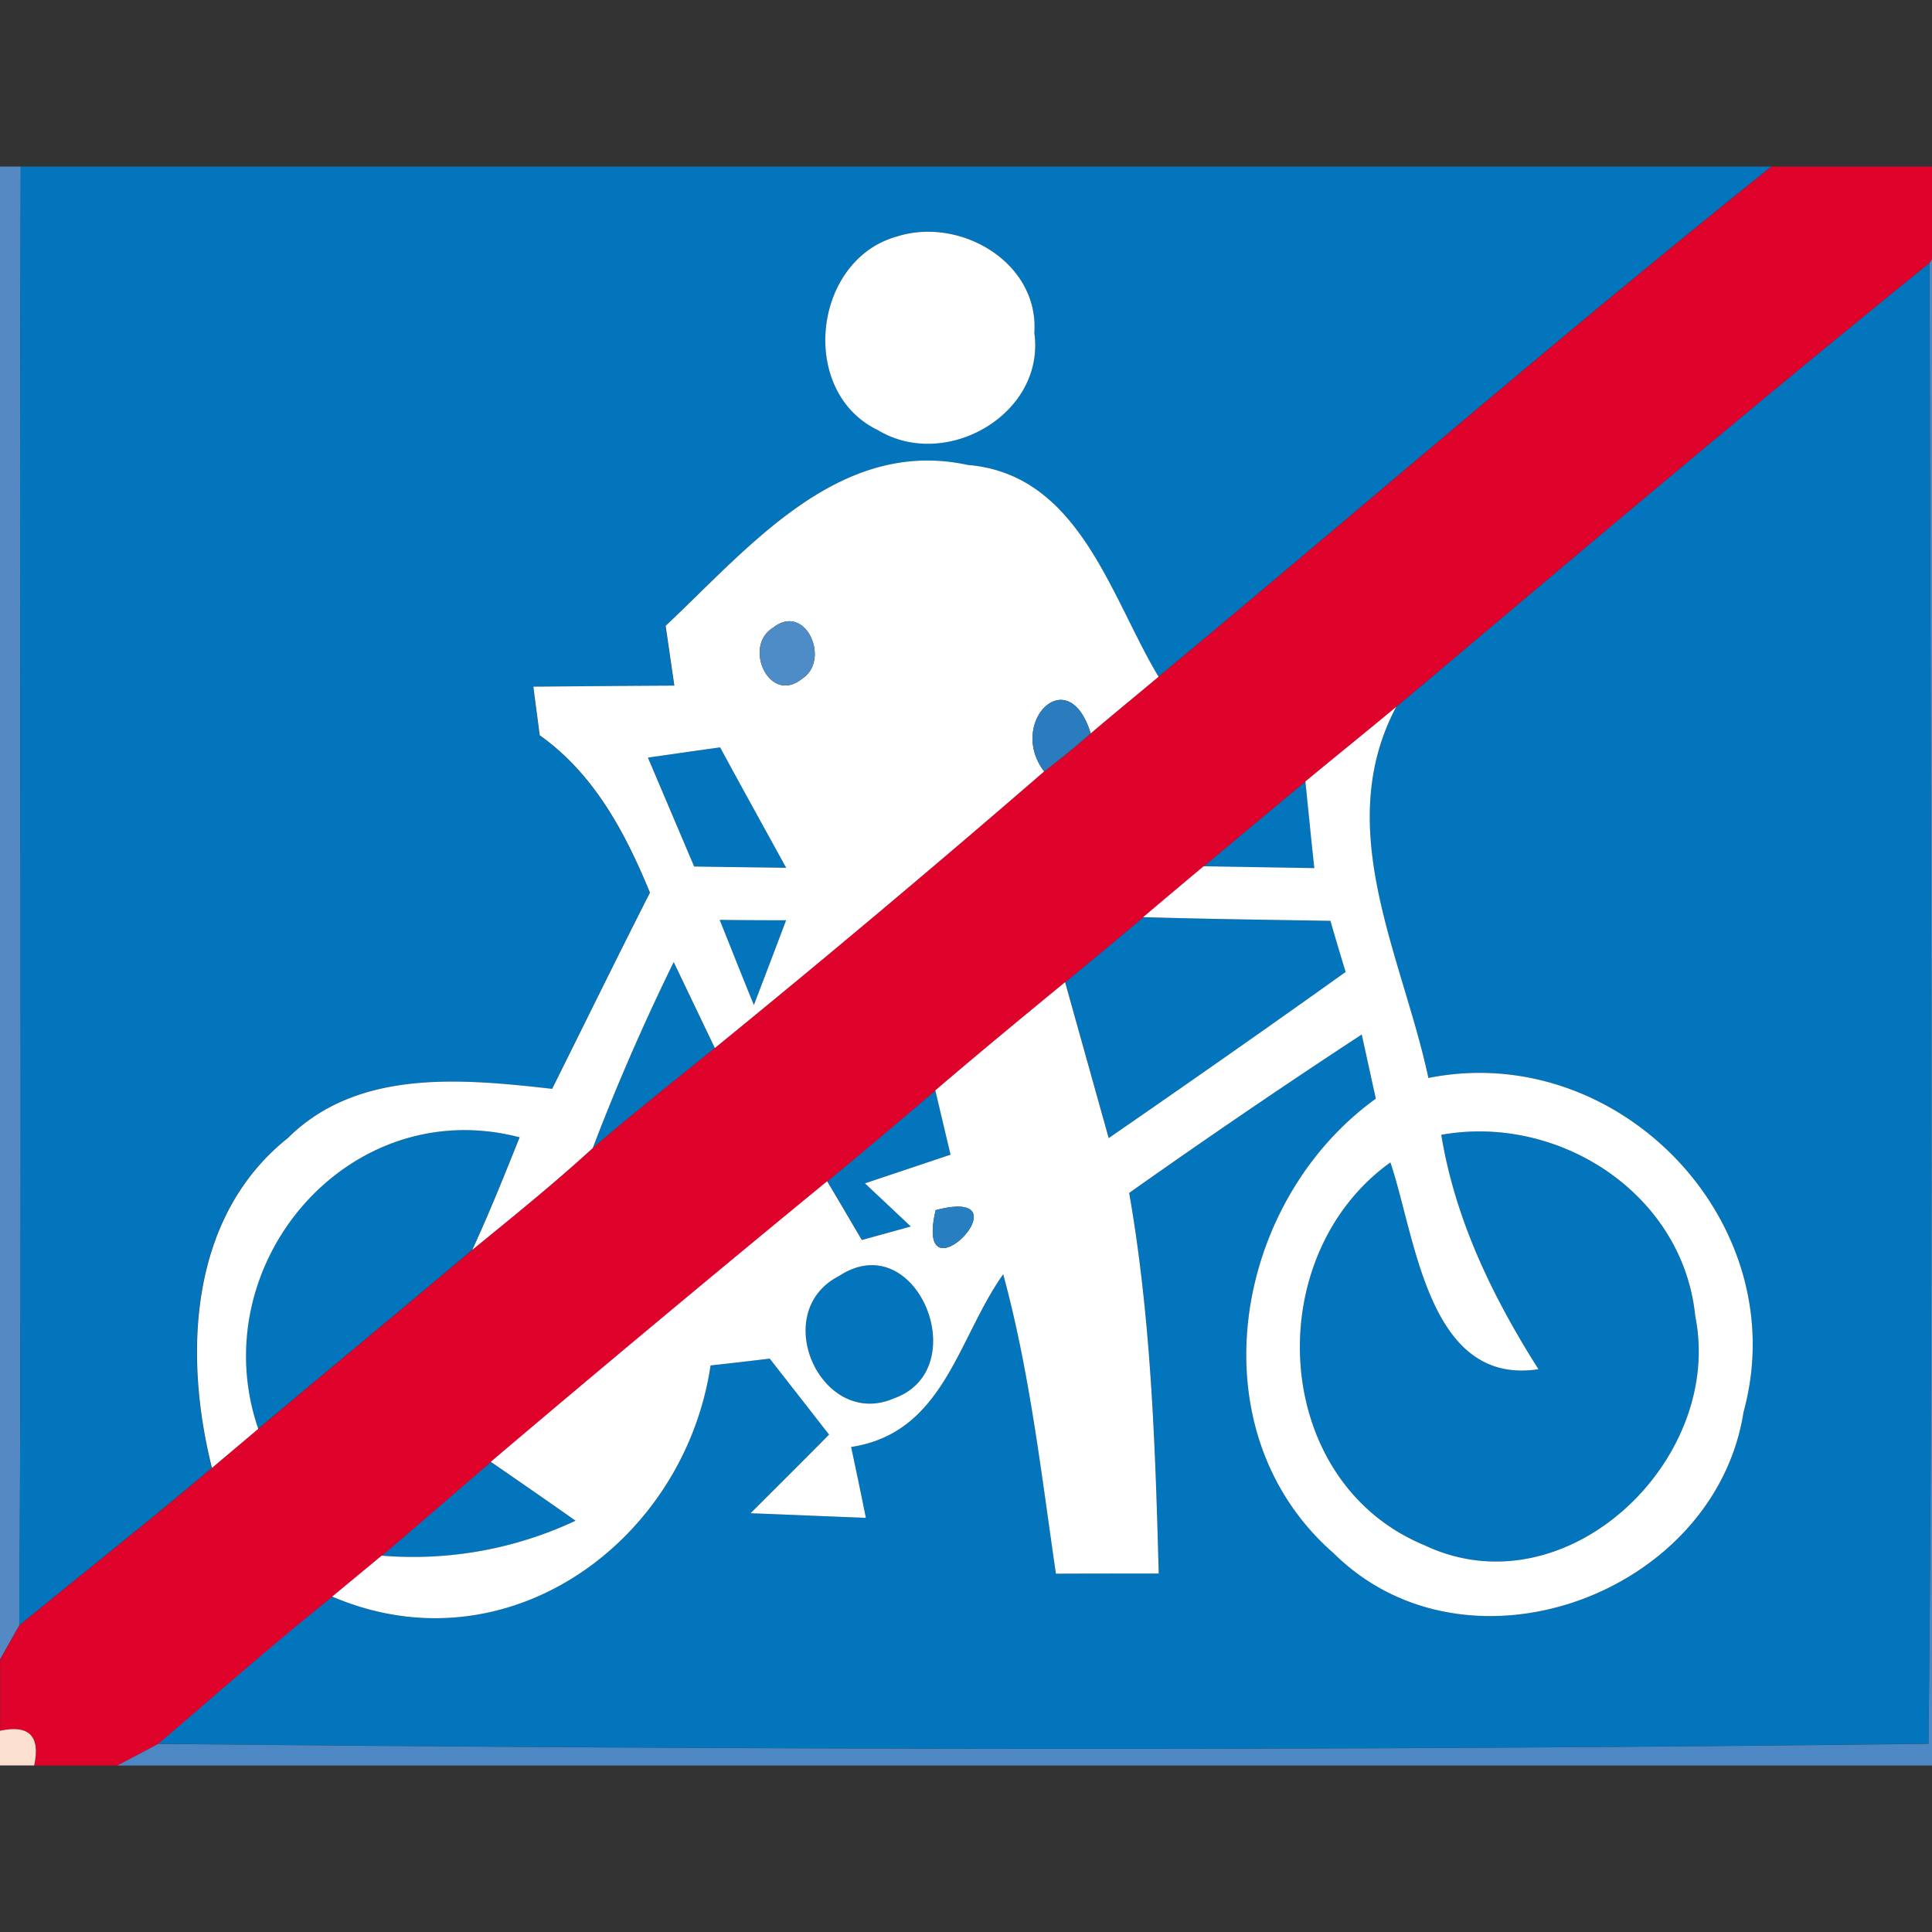 <svg xmlns="http://www.w3.org/2000/svg" width="24" height="24">
    <rect width="100%" height="100%" fill="#333333" stroke="none"/>
    <path fill="#5489c4" d="M0 2.069h.258C.235 8.108.279 14.151.24 20.19l-.24.425V2.069z"/>
    <path fill="#0375bc" d="M.258 2.069h21.747c-2.58 2.061-5.076 4.228-7.615 6.338-.598-.998-.986-2.515-2.368-2.631-1.602-.348-2.721 1.03-3.756 1.999l.108.743c-.583.002-1.169.007-1.751.013.018.152.06.454.078.603.676.48 1.063 1.207 1.37 1.956-.41.81-.81 1.625-1.215 2.437-1.117-.127-2.412-.256-3.284.612-1.228.977-1.295 2.69-.942 4.097-.785.665-1.594 1.3-2.391 1.956C.278 14.153.234 8.11.257 2.071zm10.909.861c-1.068.271-1.261 1.937-.258 2.414.843.506 2.079-.201 1.94-1.21.06-.866-.9-1.434-1.682-1.205zM17.345 8.781c2.198-1.85 4.39-3.709 6.624-5.515.01 6.132.054 12.266-.013 18.394-7.331.093-14.664.074-21.993.002.717-.614 1.424-1.238 2.164-1.829 2.164.929 4.372-.674 4.7-2.871.183-.021.552-.062.735-.085l.737.944c-.323.328-.65.653-.975.977.478.018.954.039 1.432.057-.06-.294-.121-.588-.183-.88 1.153-.175 1.321-1.344 1.889-2.146.333 1.217.472 2.474.655 3.72.425-.002.852-.002 1.277-.002-.041-1.582-.093-3.168-.367-4.728a97.276 97.276 0 0 1 2.889-1.968l.175.797c-1.783 1.284-2.263 4.127-.524 5.647 1.661 1.646 4.736.511 5.092-1.754.642-2.345-1.543-4.625-3.915-4.15-.323-1.511-1.202-3.095-.4-4.61z"/>
    <path fill="#0375bc" d="M8.048 9.41c.3-.041.598-.085.898-.127.271.501.547.998.82 1.496-.382-.005-.761-.007-1.143-.016l-.575-1.354zM14.954 10.762c.42-.353.841-.704 1.264-1.055.036.361.072.72.111 1.078l-1.375-.023zM8.94 11.427c.206.002.619.005.825.005-.132.351-.266.702-.4 1.053-.145-.351-.284-.704-.425-1.058zM13.233 12.201c.325-.268.65-.536.97-.808.776.023 1.55.034 2.326.046.062.212.124.423.189.635-.975.697-1.958 1.383-2.943 2.064l-.542-1.937zM7.362 14.263c.305-.785.632-1.558 1.006-2.311l.511 1.068c-.508.41-1.021.818-1.517 1.243zM10.277 14.675c.451-.372.898-.751 1.344-1.13l.189.799-1.063.356.57.536-.609.168c-.145-.245-.286-.487-.431-.73zM3.206 17.75c-.697-2.03 1.111-4.178 3.247-3.622-.189.469-.377.939-.588 1.398-.882.746-1.774 1.481-2.66 2.224zM17.904 14.097c1.462-.263 3.002.735 3.155 2.252.363 1.795-1.61 3.681-3.367 2.845-1.906-.79-2.051-3.585-.42-4.754.317.936.467 2.778 1.839 2.569-.568-.895-1.034-1.855-1.207-2.912zM10.421 15.852c.965-.637 1.692 1.155.689 1.517-.9.397-1.571-1.063-.689-1.517zM4.741 19.326c.454-.387.903-.776 1.356-1.166.351.242.704.487 1.053.732a4.757 4.757 0 0 1-2.409.434z"/>
    <path fill="#df032b" d="M22.006 2.069h2.242v.79c-.07.101-.209.307-.279.407-2.234 1.806-4.427 3.665-6.624 5.515-.374.312-.753.617-1.127.926a320.757 320.757 0 0 0-2.015 1.687c-.319.271-.645.539-.97.808-.542.444-1.081.89-1.612 1.344-.446.379-.892.758-1.344 1.13-1.4 1.15-2.796 2.311-4.178 3.485-.454.39-.903.779-1.356 1.166l-.614.508c-.741.591-1.447 1.215-2.164 1.829l-.506.268H.427c.078-.363-.062-.508-.425-.431v-.885l.24-.425c.797-.655 1.607-1.289 2.391-1.956.194-.162.384-.323.575-.485.885-.743 1.778-1.478 2.66-2.224.506-.413 1.014-.823 1.496-1.264.495-.425 1.009-.833 1.517-1.243a182.093 182.093 0 0 0 4.091-3.436c.199-.15.39-.307.578-.472.279-.238.562-.469.843-.704 2.538-2.11 5.035-4.277 7.615-6.338z"/>
    <path fill="#fff" d="M11.167 2.93c.781-.229 1.741.338 1.682 1.205.139 1.009-1.097 1.716-1.94 1.21-1.003-.478-.81-2.143.258-2.414zM8.268 7.775c1.034-.97 2.154-2.347 3.756-1.999 1.383.116 1.769 1.633 2.368 2.631-.281.235-.565.467-.843.704-.279-.91-1.037-.132-.578.472a179.463 179.463 0 0 1-4.091 3.436l-.511-1.068a27.675 27.675 0 0 0-1.006 2.311c-.482.441-.991.852-1.496 1.264.212-.459.4-.929.588-1.398-2.136-.557-3.944 1.591-3.247 3.622l-.575.485c-.353-1.406-.286-3.118.942-4.097.872-.866 2.167-.737 3.284-.612.405-.813.804-1.628 1.215-2.437-.307-.748-.694-1.476-1.37-1.956-.018-.15-.06-.451-.078-.603.583-.005 1.169-.01 1.751-.013l-.108-.743zm1.335.023c-.377.227-.049.959.356.637.369-.229.049-.959-.356-.637zM8.048 9.41l.575 1.354c.382.007.761.01 1.143.016-.273-.498-.55-.996-.82-1.496-.3.041-.598.085-.898.127zm.892 2.017c.142.353.281.707.425 1.058.134-.351.268-.702.4-1.053-.206 0-.619-.002-.825-.005zM16.217 9.707c.374-.31.753-.614 1.127-.926-.802 1.514.078 3.098.4 4.61 2.374-.475 4.558 1.806 3.915 4.15-.356 2.265-3.43 3.4-5.092 1.754-1.739-1.519-1.259-4.362.524-5.647l-.175-.797a97.276 97.276 0 0 0-2.889 1.968c.273 1.561.325 3.147.367 4.728-.425 0-.852 0-1.277.002-.183-1.246-.323-2.502-.655-3.72-.568.802-.735 1.97-1.889 2.146.062.291.124.586.183.88-.478-.018-.954-.039-1.432-.057.325-.325.653-.65.975-.977l-.737-.944c-.183.023-.552.065-.735.085-.328 2.198-2.536 3.799-4.7 2.871l.614-.508a4.745 4.745 0 0 0 2.409-.434c-.348-.245-.702-.49-1.053-.732a336.54 336.54 0 0 1 4.178-3.485c.145.242.286.485.431.73l.609-.168-.57-.536 1.063-.356-.189-.799c.531-.454 1.071-.9 1.612-1.344l.542 1.937c.986-.681 1.968-1.367 2.943-2.064a50.887 50.887 0 0 1-.189-.635c-.776-.013-1.55-.023-2.326-.046.25-.212.501-.423.751-.632l1.375.023c-.039-.358-.074-.717-.111-1.078zm1.687 4.39c.173 1.058.64 2.017 1.207 2.912-1.372.209-1.522-1.633-1.839-2.569-1.63 1.169-1.486 3.965.42 4.754 1.757.836 3.73-1.05 3.367-2.845-.152-1.517-1.692-2.515-3.155-2.252zm-6.281.936c-.281 1.202 1.194-.314 0 0zm-1.202.819c-.882.454-.212 1.914.689 1.517 1.003-.361.276-2.154-.689-1.517z"/>
    <path fill="#4e88c4" d="M23.969 3.266c.07-.101.209-.307.279-.407v19.073H1.458l.506-.268c7.328.072 14.662.09 21.993-.002.067-6.129.023-12.263.013-18.394z"/>
    <path fill="#4e8cc8" d="M9.603 7.798c.405-.323.725.407.356.637-.405.323-.732-.41-.356-.637z"/>
    <path fill="#2a7cbe" d="M12.97 9.583c-.459-.603.3-1.383.578-.472a9.92 9.92 0 0 1-.578.472z"/>
    <path fill="#277fc1" d="M11.623 15.033c1.194-.314-.281 1.202 0 0z"/>
    <path fill="#fce0cf" d="M0 21.5c.363-.078.503.067.425.431H0V21.5z"/>
</svg>
